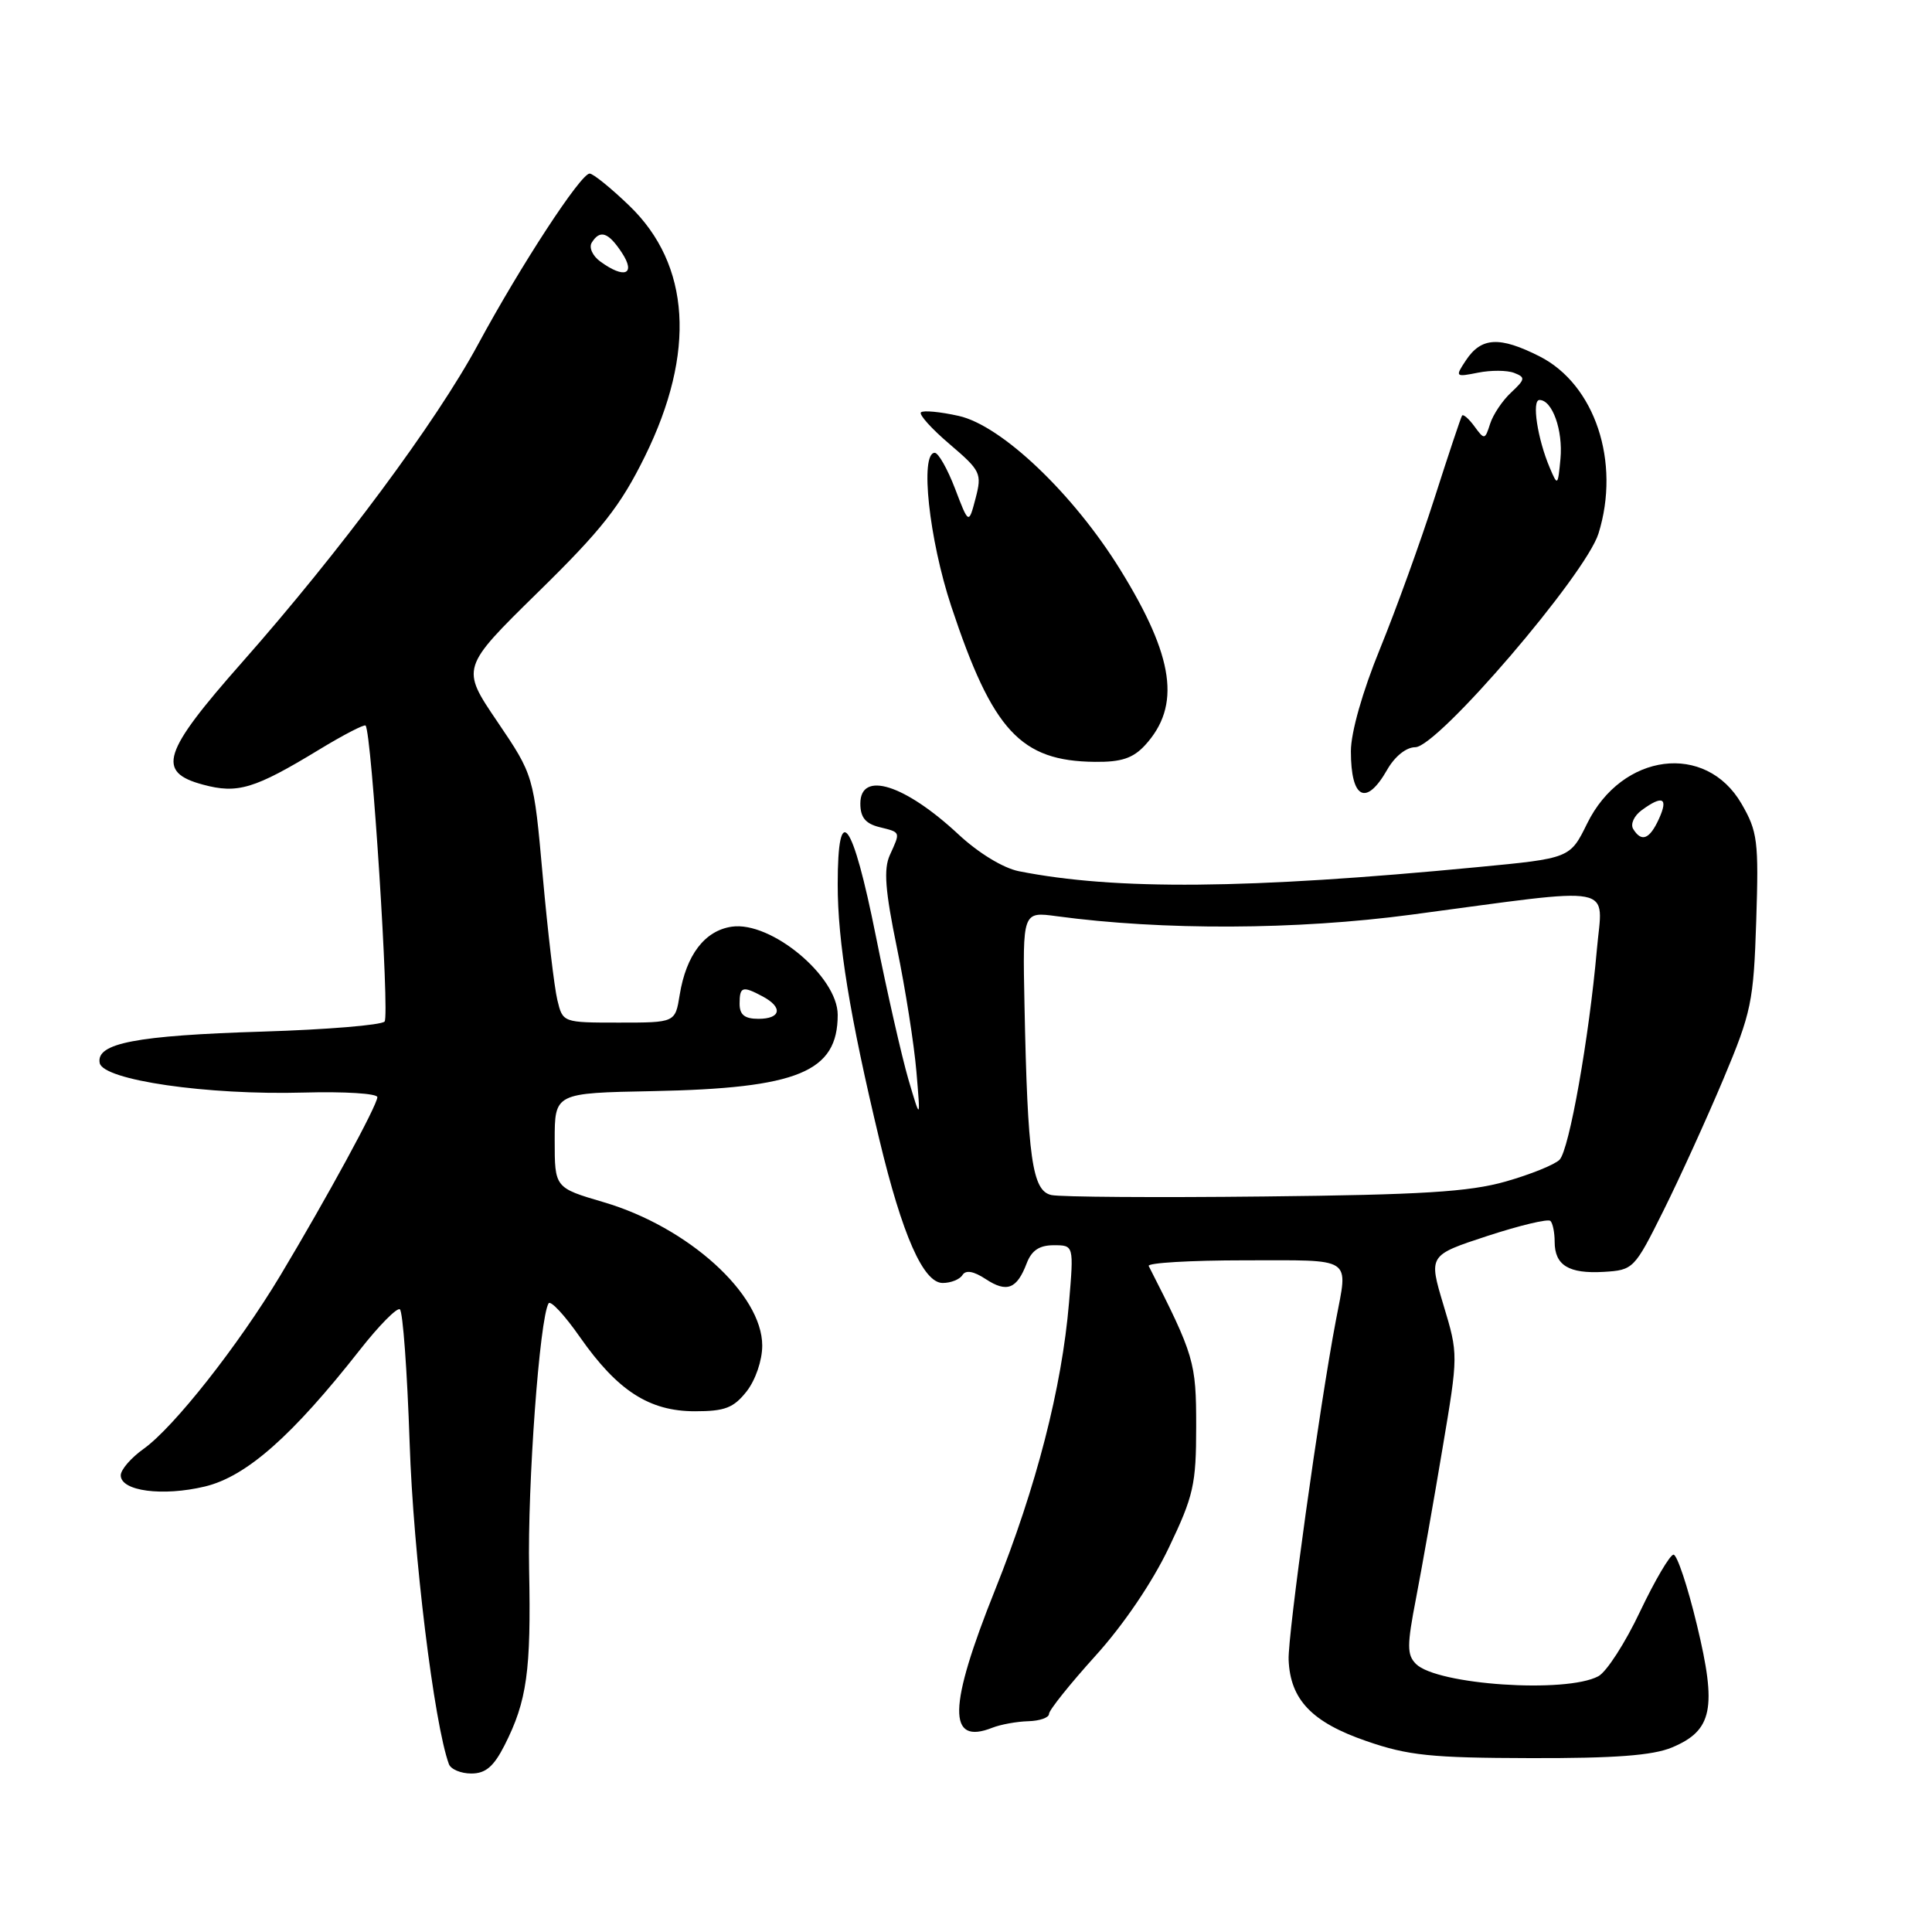 <?xml version="1.0" encoding="UTF-8" standalone="no"?>
<!DOCTYPE svg PUBLIC "-//W3C//DTD SVG 1.1//EN" "http://www.w3.org/Graphics/SVG/1.1/DTD/svg11.dtd" >
<svg xmlns="http://www.w3.org/2000/svg" xmlns:xlink="http://www.w3.org/1999/xlink" version="1.1" viewBox="0 0 256 256">
 <g >
 <path fill="currentColor"
d=" M 66.86 231.25 C 69.83 225.39 70.38 221.43 70.11 207.98 C 69.89 196.66 71.50 174.69 72.69 172.70 C 72.96 172.27 74.83 174.28 76.85 177.18 C 81.82 184.28 86.03 187.00 92.08 187.00 C 96.05 187.00 97.20 186.56 98.93 184.37 C 100.11 182.86 101.00 180.26 101.00 178.30 C 101.00 171.47 91.18 162.59 80.00 159.30 C 73.50 157.39 73.50 157.39 73.50 151.11 C 73.50 144.83 73.50 144.83 86.50 144.58 C 105.76 144.20 111.00 142.04 111.00 134.47 C 111.00 129.38 102.16 122.03 96.96 122.79 C 93.38 123.32 90.92 126.53 90.06 131.84 C 89.47 135.50 89.47 135.50 82.02 135.50 C 74.58 135.50 74.57 135.50 73.85 132.50 C 73.45 130.85 72.58 123.48 71.92 116.12 C 70.72 102.74 70.72 102.74 65.90 95.62 C 61.07 88.50 61.07 88.50 71.30 78.46 C 79.75 70.18 82.22 67.04 85.46 60.46 C 92.23 46.71 91.50 35.06 83.38 27.25 C 80.95 24.91 78.59 23.00 78.13 23.00 C 76.95 23.00 68.99 35.18 63.34 45.64 C 57.81 55.89 45.07 73.05 32.07 87.77 C 21.50 99.74 20.69 102.30 26.90 103.97 C 31.48 105.21 33.71 104.54 42.27 99.34 C 45.49 97.38 48.26 95.95 48.44 96.14 C 49.25 97.02 51.65 134.59 50.96 135.36 C 50.53 135.83 43.28 136.43 34.84 136.69 C 17.99 137.21 12.71 138.23 13.21 140.85 C 13.64 143.12 27.46 145.13 40.25 144.77 C 45.61 144.62 50.00 144.89 50.00 145.38 C 50.00 146.44 43.31 158.72 37.15 169.00 C 31.55 178.32 23.03 189.13 19.03 191.98 C 17.36 193.17 16.00 194.74 16.00 195.49 C 16.00 197.58 21.54 198.31 27.15 196.97 C 32.64 195.65 38.70 190.31 47.73 178.81 C 50.22 175.64 52.59 173.24 52.98 173.49 C 53.38 173.74 53.96 181.71 54.28 191.22 C 54.76 205.89 57.52 228.42 59.48 233.75 C 59.73 234.44 61.07 235.00 62.45 235.00 C 64.35 235.00 65.42 234.08 66.86 231.25 Z  M 221.54 231.55 C 226.92 229.30 227.52 226.37 224.85 215.31 C 223.62 210.19 222.22 206.00 221.75 206.00 C 221.29 206.00 219.29 209.39 217.32 213.53 C 215.36 217.68 212.87 221.54 211.79 222.11 C 207.50 224.41 190.40 223.25 187.62 220.48 C 186.42 219.27 186.42 218.04 187.63 211.79 C 188.40 207.78 189.98 198.87 191.13 191.98 C 193.24 179.47 193.24 179.47 191.26 172.90 C 189.29 166.33 189.29 166.33 197.09 163.77 C 201.38 162.37 205.13 161.47 205.44 161.78 C 205.75 162.08 206.00 163.33 206.00 164.54 C 206.00 167.66 207.87 168.80 212.50 168.53 C 216.44 168.29 216.56 168.16 220.43 160.39 C 222.59 156.05 226.15 148.22 228.35 143.00 C 232.08 134.12 232.36 132.75 232.71 122.00 C 233.05 111.42 232.89 110.18 230.76 106.50 C 226.02 98.33 214.93 99.74 210.31 109.11 C 208.04 113.73 208.04 113.73 195.77 114.90 C 165.34 117.82 147.81 117.98 135.00 115.44 C 132.94 115.03 129.65 113.03 127.00 110.56 C 119.88 103.93 114.00 102.08 114.00 106.48 C 114.00 108.29 114.67 109.13 116.50 109.59 C 119.39 110.31 119.33 110.17 117.91 113.30 C 117.07 115.15 117.28 117.97 118.85 125.60 C 119.97 131.04 121.13 138.43 121.43 142.00 C 121.98 148.50 121.98 148.50 120.36 143.00 C 119.48 139.97 117.54 131.45 116.06 124.06 C 112.97 108.60 111.00 105.93 111.00 117.17 C 110.99 124.77 112.61 134.70 116.52 151.00 C 119.56 163.68 122.35 170.00 124.91 170.00 C 125.99 170.00 127.18 169.53 127.53 168.95 C 127.97 168.25 129.01 168.43 130.62 169.49 C 133.41 171.32 134.74 170.81 136.04 167.40 C 136.69 165.69 137.72 165.00 139.62 165.00 C 142.29 165.00 142.29 165.00 141.65 172.61 C 140.70 183.89 137.33 196.99 131.86 210.65 C 125.62 226.23 125.52 231.30 131.50 228.93 C 132.60 228.50 134.74 228.11 136.25 228.07 C 137.76 228.03 139.00 227.60 139.00 227.10 C 139.00 226.61 141.76 223.16 145.12 219.44 C 148.82 215.37 152.69 209.67 154.87 205.09 C 158.16 198.21 158.50 196.71 158.50 189.00 C 158.50 180.46 158.26 179.63 152.21 167.75 C 152.00 167.34 157.72 167.00 164.92 167.00 C 179.52 167.00 178.63 166.41 177.01 174.97 C 174.84 186.37 170.62 216.70 170.75 219.93 C 170.96 225.22 173.83 228.22 181.08 230.71 C 186.59 232.62 189.67 232.93 202.78 232.96 C 213.95 232.99 219.00 232.61 221.54 231.55 Z  M 183.80 102.01 C 184.81 100.23 186.33 99.01 187.53 99.01 C 190.51 99.00 210.11 76.14 211.81 70.69 C 214.76 61.22 211.34 50.94 204.00 47.22 C 198.70 44.54 196.28 44.67 194.24 47.75 C 192.79 49.94 192.83 49.98 195.85 49.38 C 197.55 49.04 199.70 49.05 200.63 49.41 C 202.15 50.00 202.11 50.24 200.24 52.00 C 199.09 53.06 197.84 54.93 197.45 56.15 C 196.77 58.29 196.69 58.30 195.38 56.51 C 194.63 55.48 193.89 54.84 193.73 55.07 C 193.57 55.31 191.93 60.22 190.08 66.00 C 188.23 71.78 184.98 80.76 182.86 85.96 C 180.53 91.66 179.00 97.06 179.00 99.54 C 179.00 105.86 181.01 106.89 183.80 102.01 Z  M 151.72 98.75 C 156.51 93.53 155.60 87.07 148.45 75.50 C 142.22 65.42 132.71 56.37 127.03 55.11 C 124.57 54.56 122.32 54.35 122.03 54.64 C 121.74 54.93 123.45 56.83 125.84 58.86 C 129.95 62.37 130.13 62.73 129.27 66.03 C 128.36 69.50 128.36 69.50 126.55 64.75 C 125.55 62.14 124.34 60.00 123.86 60.00 C 121.87 60.00 123.10 71.44 126.05 80.35 C 131.52 96.83 135.23 100.85 145.08 100.95 C 148.58 100.99 150.13 100.47 151.72 98.75 Z  M 98.00 133.00 C 98.00 130.72 98.38 130.60 101.07 132.04 C 103.77 133.48 103.48 135.00 100.50 135.00 C 98.67 135.00 98.00 134.47 98.00 133.00 Z  M 79.54 34.65 C 78.52 33.91 78.01 32.79 78.41 32.15 C 79.50 30.39 80.61 30.76 82.41 33.50 C 84.29 36.37 82.74 36.99 79.54 34.65 Z  M 139.32 158.35 C 136.77 157.80 136.16 153.52 135.75 133.15 C 135.50 120.79 135.50 120.79 140.00 121.40 C 154.06 123.30 171.77 123.23 187.00 121.20 C 214.80 117.50 212.36 117.03 211.59 125.86 C 210.56 137.52 207.93 152.36 206.65 153.67 C 206.02 154.32 202.80 155.62 199.50 156.56 C 194.68 157.93 188.37 158.32 167.50 158.54 C 153.20 158.70 140.52 158.61 139.32 158.35 Z  M 216.41 109.85 C 216.01 109.21 216.52 108.09 217.54 107.35 C 220.31 105.32 221.09 105.71 219.82 108.50 C 218.58 111.22 217.51 111.64 216.41 109.85 Z  M 205.36 62.00 C 203.72 58.15 202.94 53.00 203.99 53.00 C 205.69 53.00 207.12 57.02 206.77 60.79 C 206.43 64.39 206.39 64.43 205.36 62.00 Z "/>
</g>
</svg>